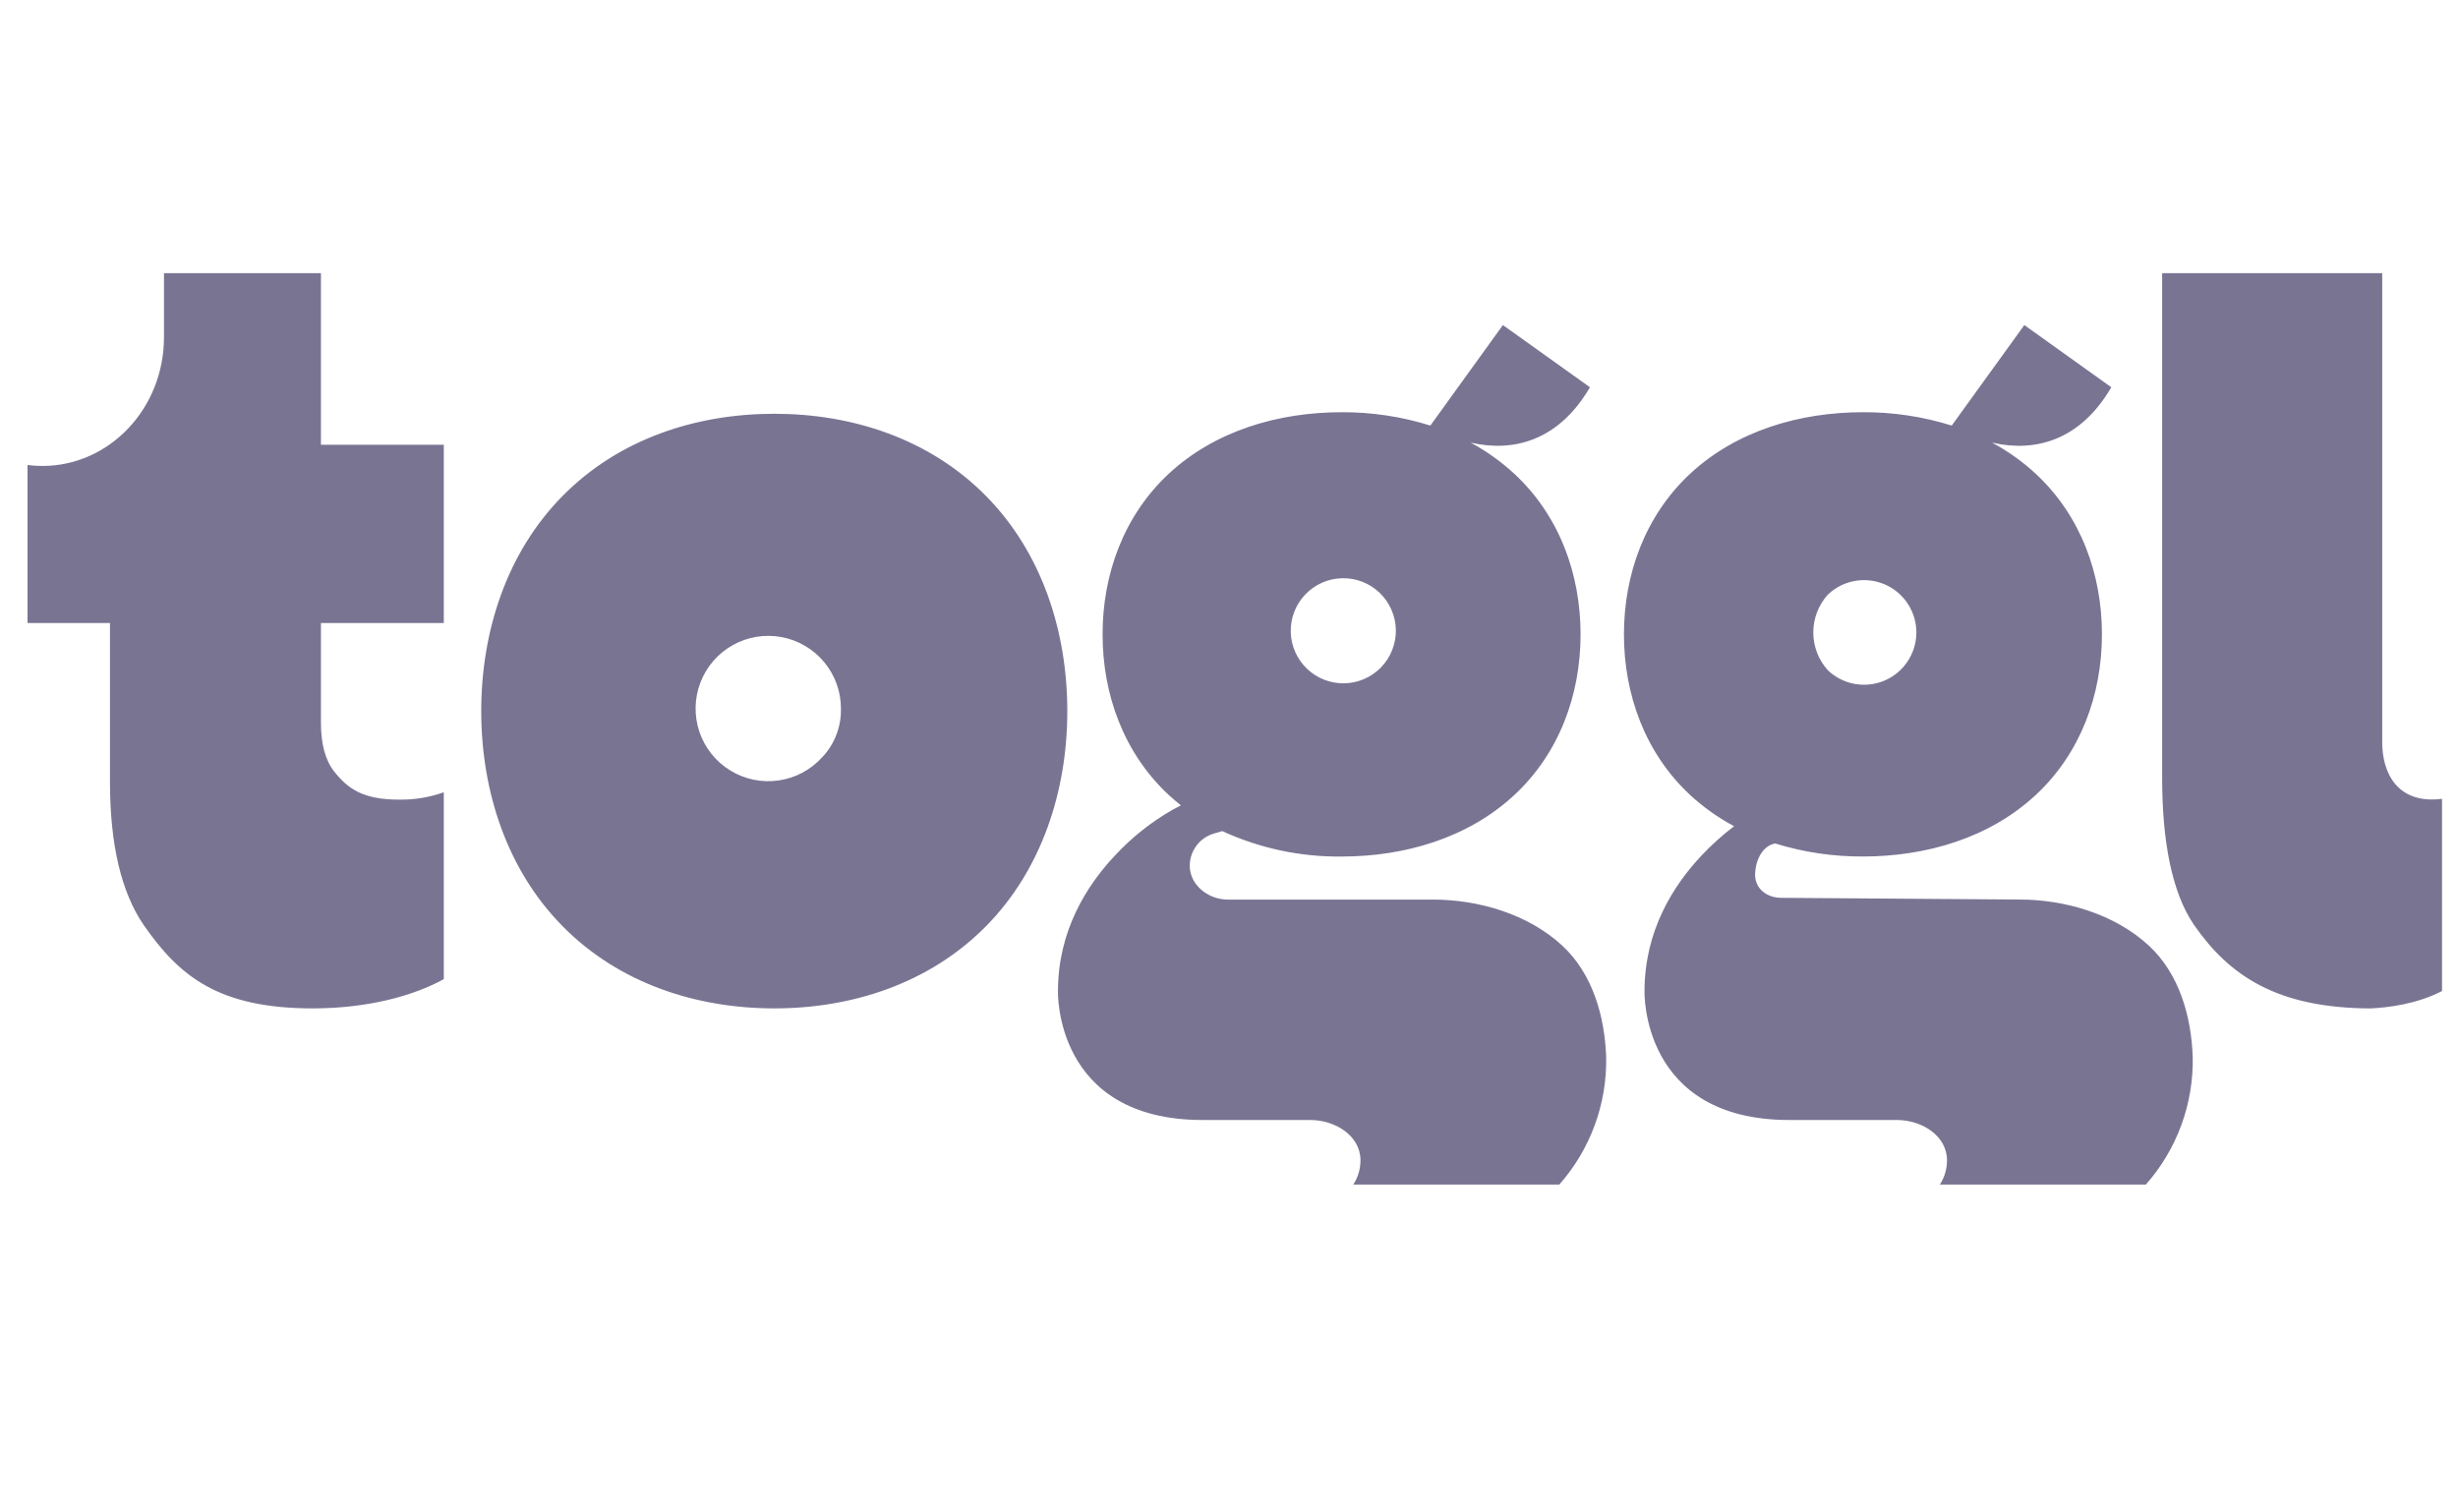 <svg width="65" height="40" viewBox="0 0 65 40" fill="none" xmlns="http://www.w3.org/2000/svg">
<path d="M34.511 15.729C34.637 15.595 34.788 15.488 34.955 15.413C35.122 15.338 35.303 15.297 35.486 15.293C35.67 15.288 35.852 15.319 36.023 15.385C36.194 15.451 36.35 15.551 36.483 15.677C36.615 15.804 36.722 15.956 36.795 16.124C36.869 16.292 36.909 16.472 36.912 16.656C36.916 16.839 36.883 17.021 36.815 17.192C36.748 17.363 36.648 17.518 36.52 17.65C36.265 17.913 35.915 18.065 35.549 18.072C35.182 18.078 34.827 17.94 34.562 17.686C34.297 17.433 34.143 17.085 34.133 16.718C34.123 16.351 34.259 15.996 34.511 15.729ZM42.474 27.957C42.437 26.886 42.12 25.755 41.311 25.007C40.408 24.173 39.101 23.791 37.886 23.791H32.469C31.935 23.791 31.462 23.392 31.462 22.899C31.462 22.492 31.737 22.138 32.13 22.036C32.129 22.035 32.223 22.012 32.322 21.98C33.311 22.435 34.388 22.665 35.477 22.653C37.147 22.653 38.82 22.165 40.046 21.026C41.24 19.916 41.797 18.365 41.797 16.777C41.797 15.189 41.24 13.64 40.046 12.531C39.697 12.208 39.309 11.931 38.891 11.706C40.041 11.971 41.228 11.643 42.045 10.242L39.743 8.597L37.825 11.255C37.065 11.017 36.273 10.898 35.477 10.902C33.807 10.902 32.133 11.39 30.907 12.529C29.714 13.639 29.157 15.19 29.157 16.776C29.157 18.363 29.714 19.916 30.907 21.025C31.012 21.121 31.118 21.212 31.229 21.299L31.004 21.418C30.442 21.74 29.931 22.145 29.49 22.62C28.734 23.421 27.977 24.62 27.977 26.216C27.977 26.216 27.872 29.621 31.804 29.621H34.653C35.308 29.621 35.977 30.036 35.977 30.687C35.977 30.916 35.911 31.139 35.786 31.329H41.234C42.055 30.4 42.498 29.196 42.474 27.957V27.957ZM48.335 15.727C48.531 15.54 48.778 15.413 49.044 15.365C49.311 15.316 49.586 15.347 49.836 15.453C50.085 15.56 50.298 15.737 50.447 15.963C50.597 16.19 50.677 16.455 50.677 16.726C50.677 16.997 50.597 17.262 50.447 17.489C50.298 17.715 50.085 17.892 49.836 17.999C49.586 18.105 49.311 18.136 49.044 18.087C48.778 18.039 48.531 17.913 48.335 17.725C48.088 17.451 47.951 17.095 47.951 16.726C47.951 16.357 48.088 16.001 48.335 15.727ZM57.985 27.957C57.949 26.885 57.631 25.754 56.823 25.007C55.919 24.173 54.612 23.79 53.398 23.79L47.111 23.745C46.714 23.745 46.412 23.498 46.412 23.132C46.412 22.83 46.562 22.381 46.942 22.307C47.694 22.54 48.477 22.656 49.264 22.652C50.935 22.652 52.609 22.164 53.834 21.025C55.027 19.916 55.584 18.364 55.584 16.776C55.584 15.188 55.027 13.639 53.834 12.53C53.485 12.207 53.097 11.93 52.678 11.706C53.828 11.971 55.016 11.643 55.832 10.242L53.532 8.597L51.612 11.255C50.852 11.017 50.06 10.898 49.264 10.902C47.595 10.902 45.92 11.39 44.694 12.529C43.503 13.639 42.944 15.19 42.944 16.776C42.944 18.363 43.502 19.916 44.694 21.025C45.045 21.349 45.436 21.626 45.857 21.851C45.551 22.083 45.265 22.341 45.002 22.619C44.245 23.421 43.488 24.62 43.488 26.216C43.488 26.216 43.383 29.621 47.316 29.621H50.164C50.82 29.621 51.487 30.036 51.487 30.687C51.487 30.916 51.422 31.138 51.298 31.329H56.745C57.567 30.4 58.009 29.197 57.985 27.957ZM64.578 26.209V21.127C63.404 21.275 62.996 20.451 62.996 19.635V7.224H57.176V20.563C57.176 22.218 57.425 23.6 58.025 24.47C58.947 25.793 60.197 26.659 62.681 26.67C63.139 26.649 63.904 26.559 64.578 26.21V26.209ZM21.741 20.029C21.439 20.361 21.032 20.578 20.587 20.641C20.143 20.705 19.691 20.61 19.309 20.375C18.927 20.14 18.639 19.779 18.495 19.354C18.352 18.928 18.362 18.466 18.523 18.048C18.684 17.629 18.987 17.28 19.379 17.061C19.77 16.842 20.226 16.767 20.667 16.849C21.108 16.931 21.507 17.165 21.794 17.51C22.081 17.855 22.238 18.29 22.238 18.738C22.249 19.217 22.071 19.681 21.741 20.029ZM26.078 13.121C24.575 11.595 22.523 10.943 20.476 10.943C18.428 10.943 16.375 11.595 14.873 13.121C13.409 14.605 12.726 16.682 12.726 18.805C12.726 20.93 13.409 23.006 14.873 24.491C16.374 26.016 18.427 26.669 20.476 26.669C22.524 26.669 24.575 26.016 26.078 24.492C27.541 23.006 28.224 20.93 28.224 18.805C28.224 16.681 27.541 14.605 26.078 13.121ZM10.556 21.148C9.588 21.148 9.193 20.853 8.835 20.401C8.602 20.105 8.487 19.672 8.487 19.109V16.477H11.736V11.762H8.487V7.224H4.336V8.921C4.336 10.8 2.896 12.323 1.121 12.323C0.989 12.323 0.858 12.314 0.728 12.298L0.728 16.477H2.908V20.679C2.908 22.333 3.207 23.606 3.807 24.475C4.734 25.802 5.76 26.669 8.268 26.669C9.721 26.669 10.937 26.338 11.736 25.895V20.953C11.357 21.088 10.958 21.154 10.556 21.148Z" fill="#7A7493"/>
</svg>
